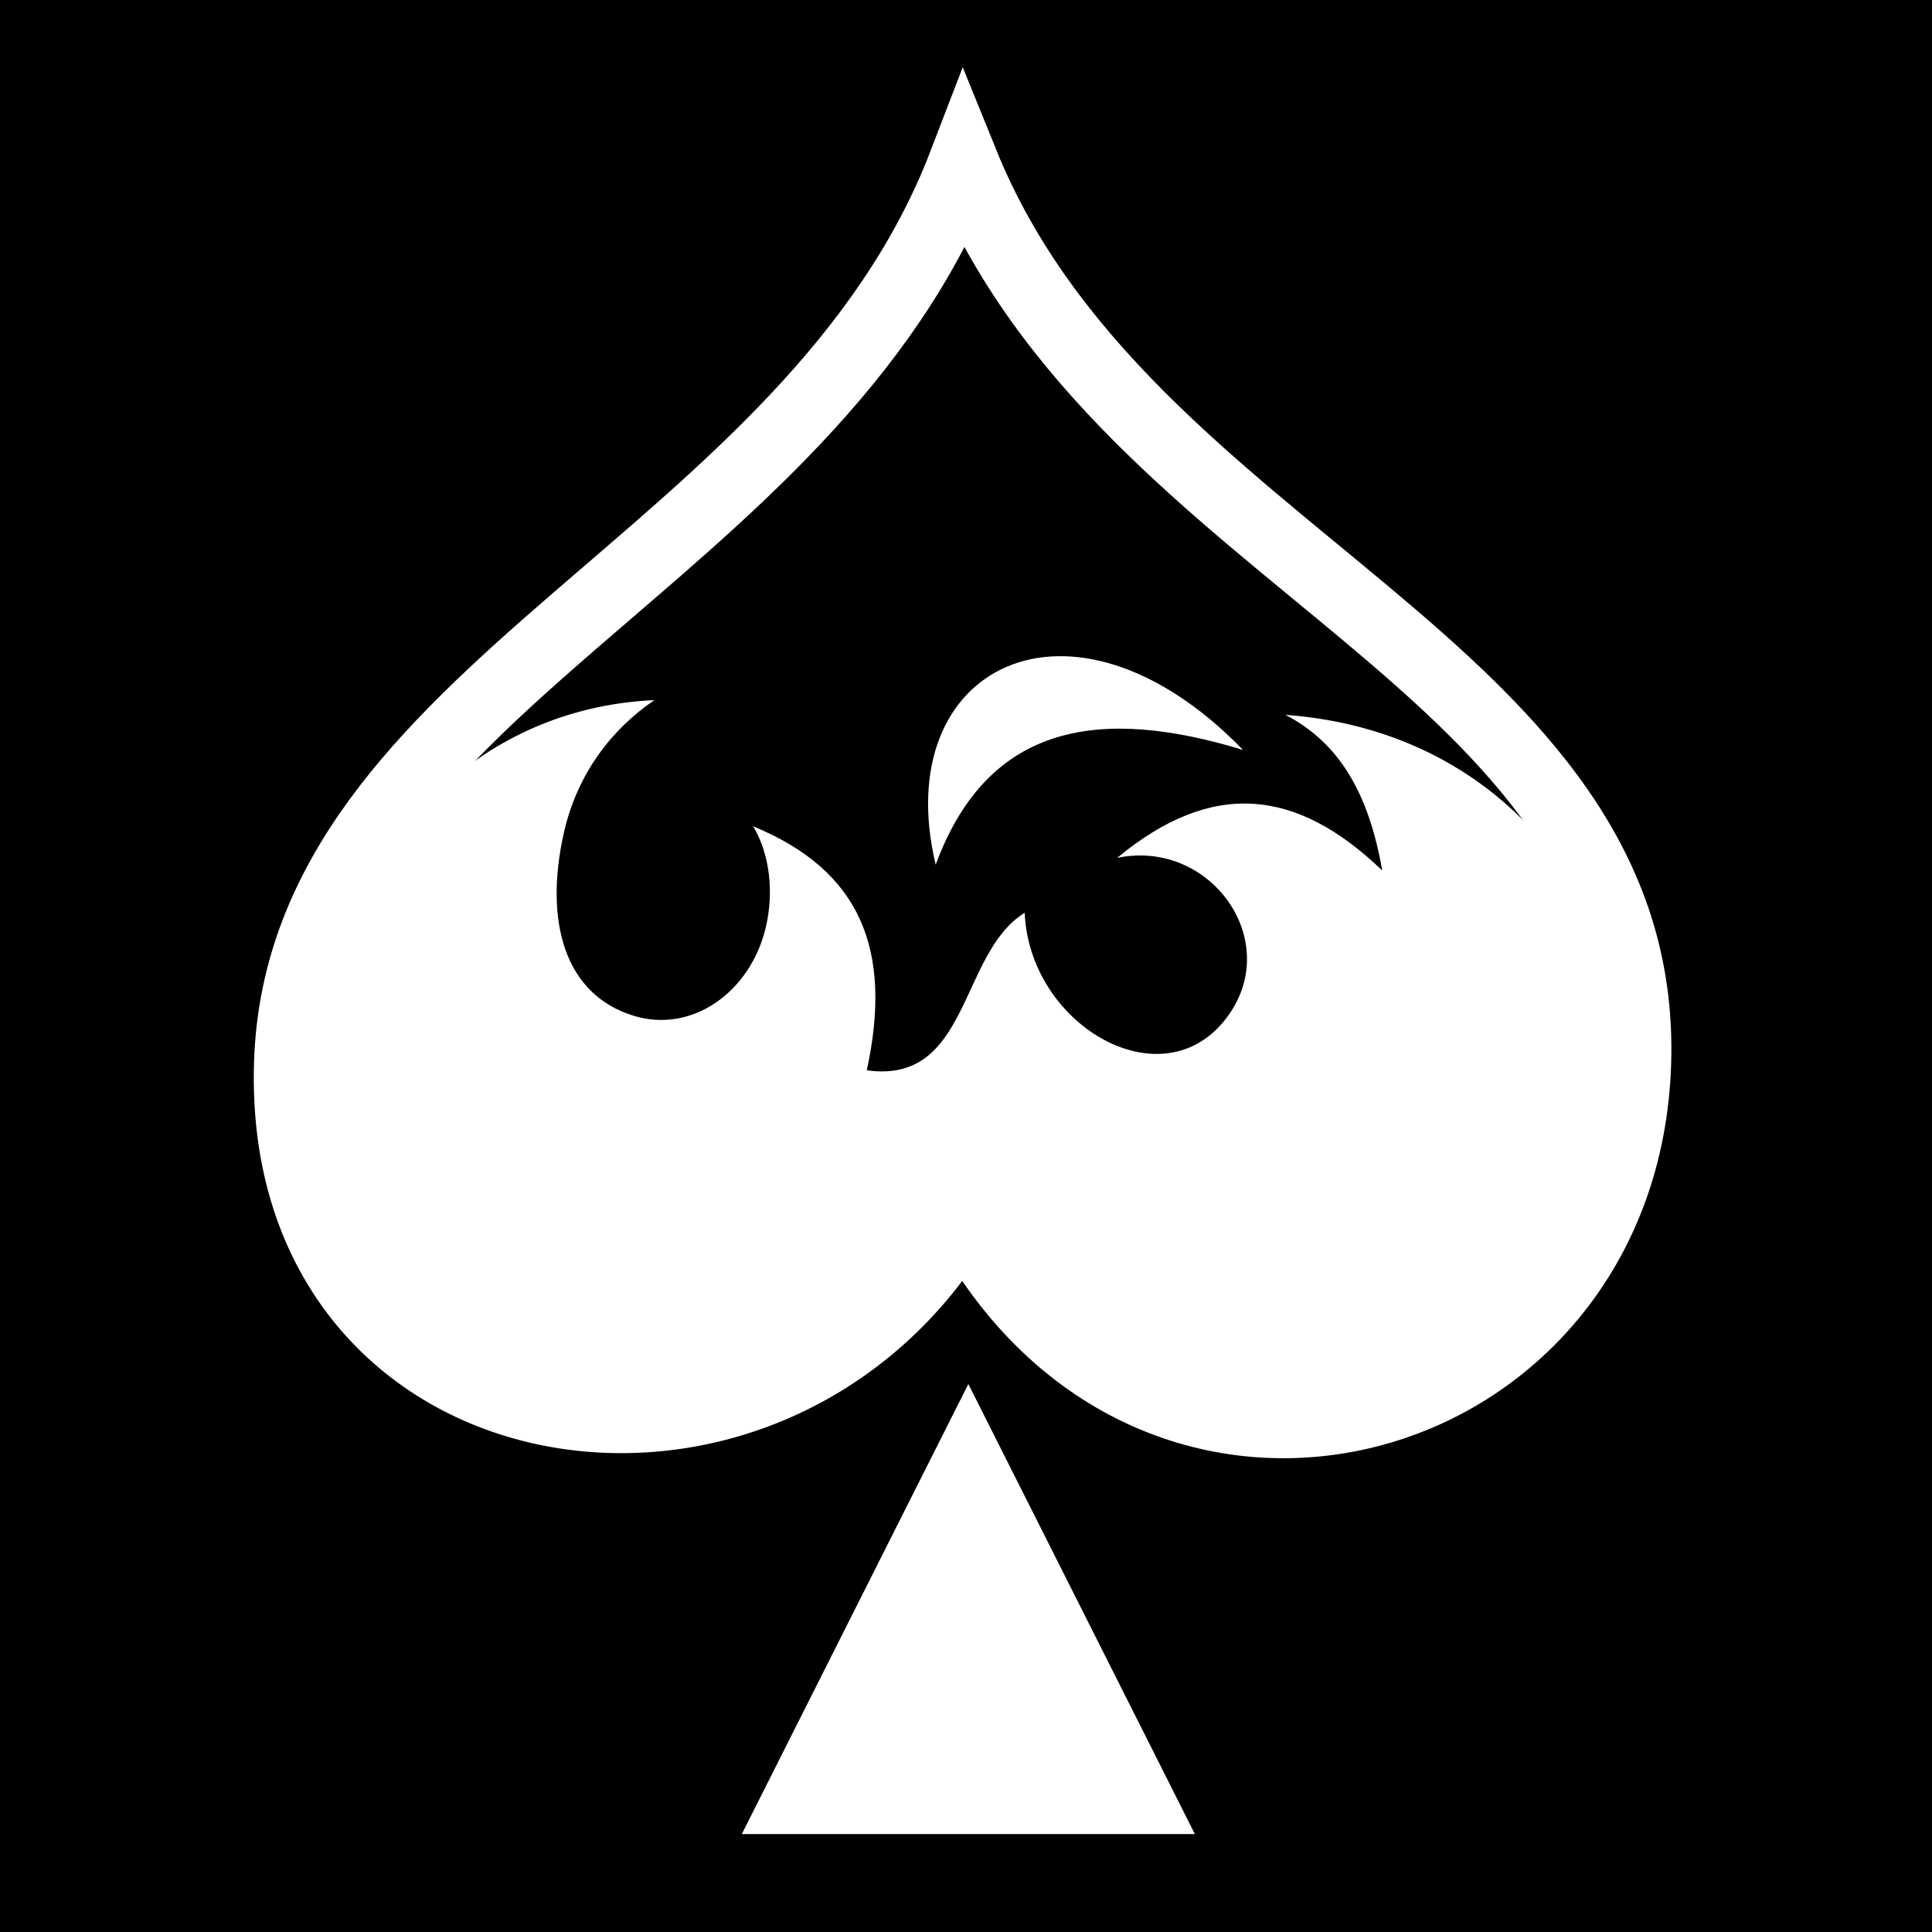 <svg viewBox="0 0 512 512" xmlns="http://www.w3.org/2000/svg">
<path d="m0,0h512v512h-512z"/>
<g transform="matrix(-18.689,0,0,18.689,10273.662,-25182.739)">
<path d="m526.52,1362.536c-.178-5.667 7.239-7.101 9.533-12.758 2.172,5.656 9.391,7.432 9.562,12.758 .181,5.678-6.887,6.768-9.562,2.16-2.679,5.031-9.367,3.157-9.533-2.16z" stroke="#fff"/>
<path d="m535.986,1367.089 3.212,6.381h-6.424z" fill="#fff"/>
<path d="m540.438,1357.391c.604.41 1.095,1.045 1.283,1.879 .286,1.272-.019,2.298-.984,2.595-.827.259-1.662-.33-1.879-1.253-.117-.497-.058-1.033.179-1.432-1.523.628-1.982,1.751-1.611,3.46-1.464.206-1.307-1.659-2.239-2.233-.067,1.574-1.892,2.654-2.814,1.55-.907-1.086.151-2.611 1.503-2.329-1.334-1.104-2.532-1.002-3.759.179 .192-1.098.61-1.81 1.372-2.207-4.463.325-6.312,5.319-3.281,8.442 1.91,1.91 5.042,1.878 7.01-.09 .418-.418.742-.873.984-1.372 .876,2.344 3.111,3.677 5.34,3.013 5.877-2.233 4.012-9.975-1.104-10.202z" fill="#fff"/>
<path d="m536.449,1359.724c.672-2.809-1.919-4.137-4.358-1.627 1.991-.606 3.606-.409 4.358,1.627z" fill="#fff"/>
</g>
</svg>
